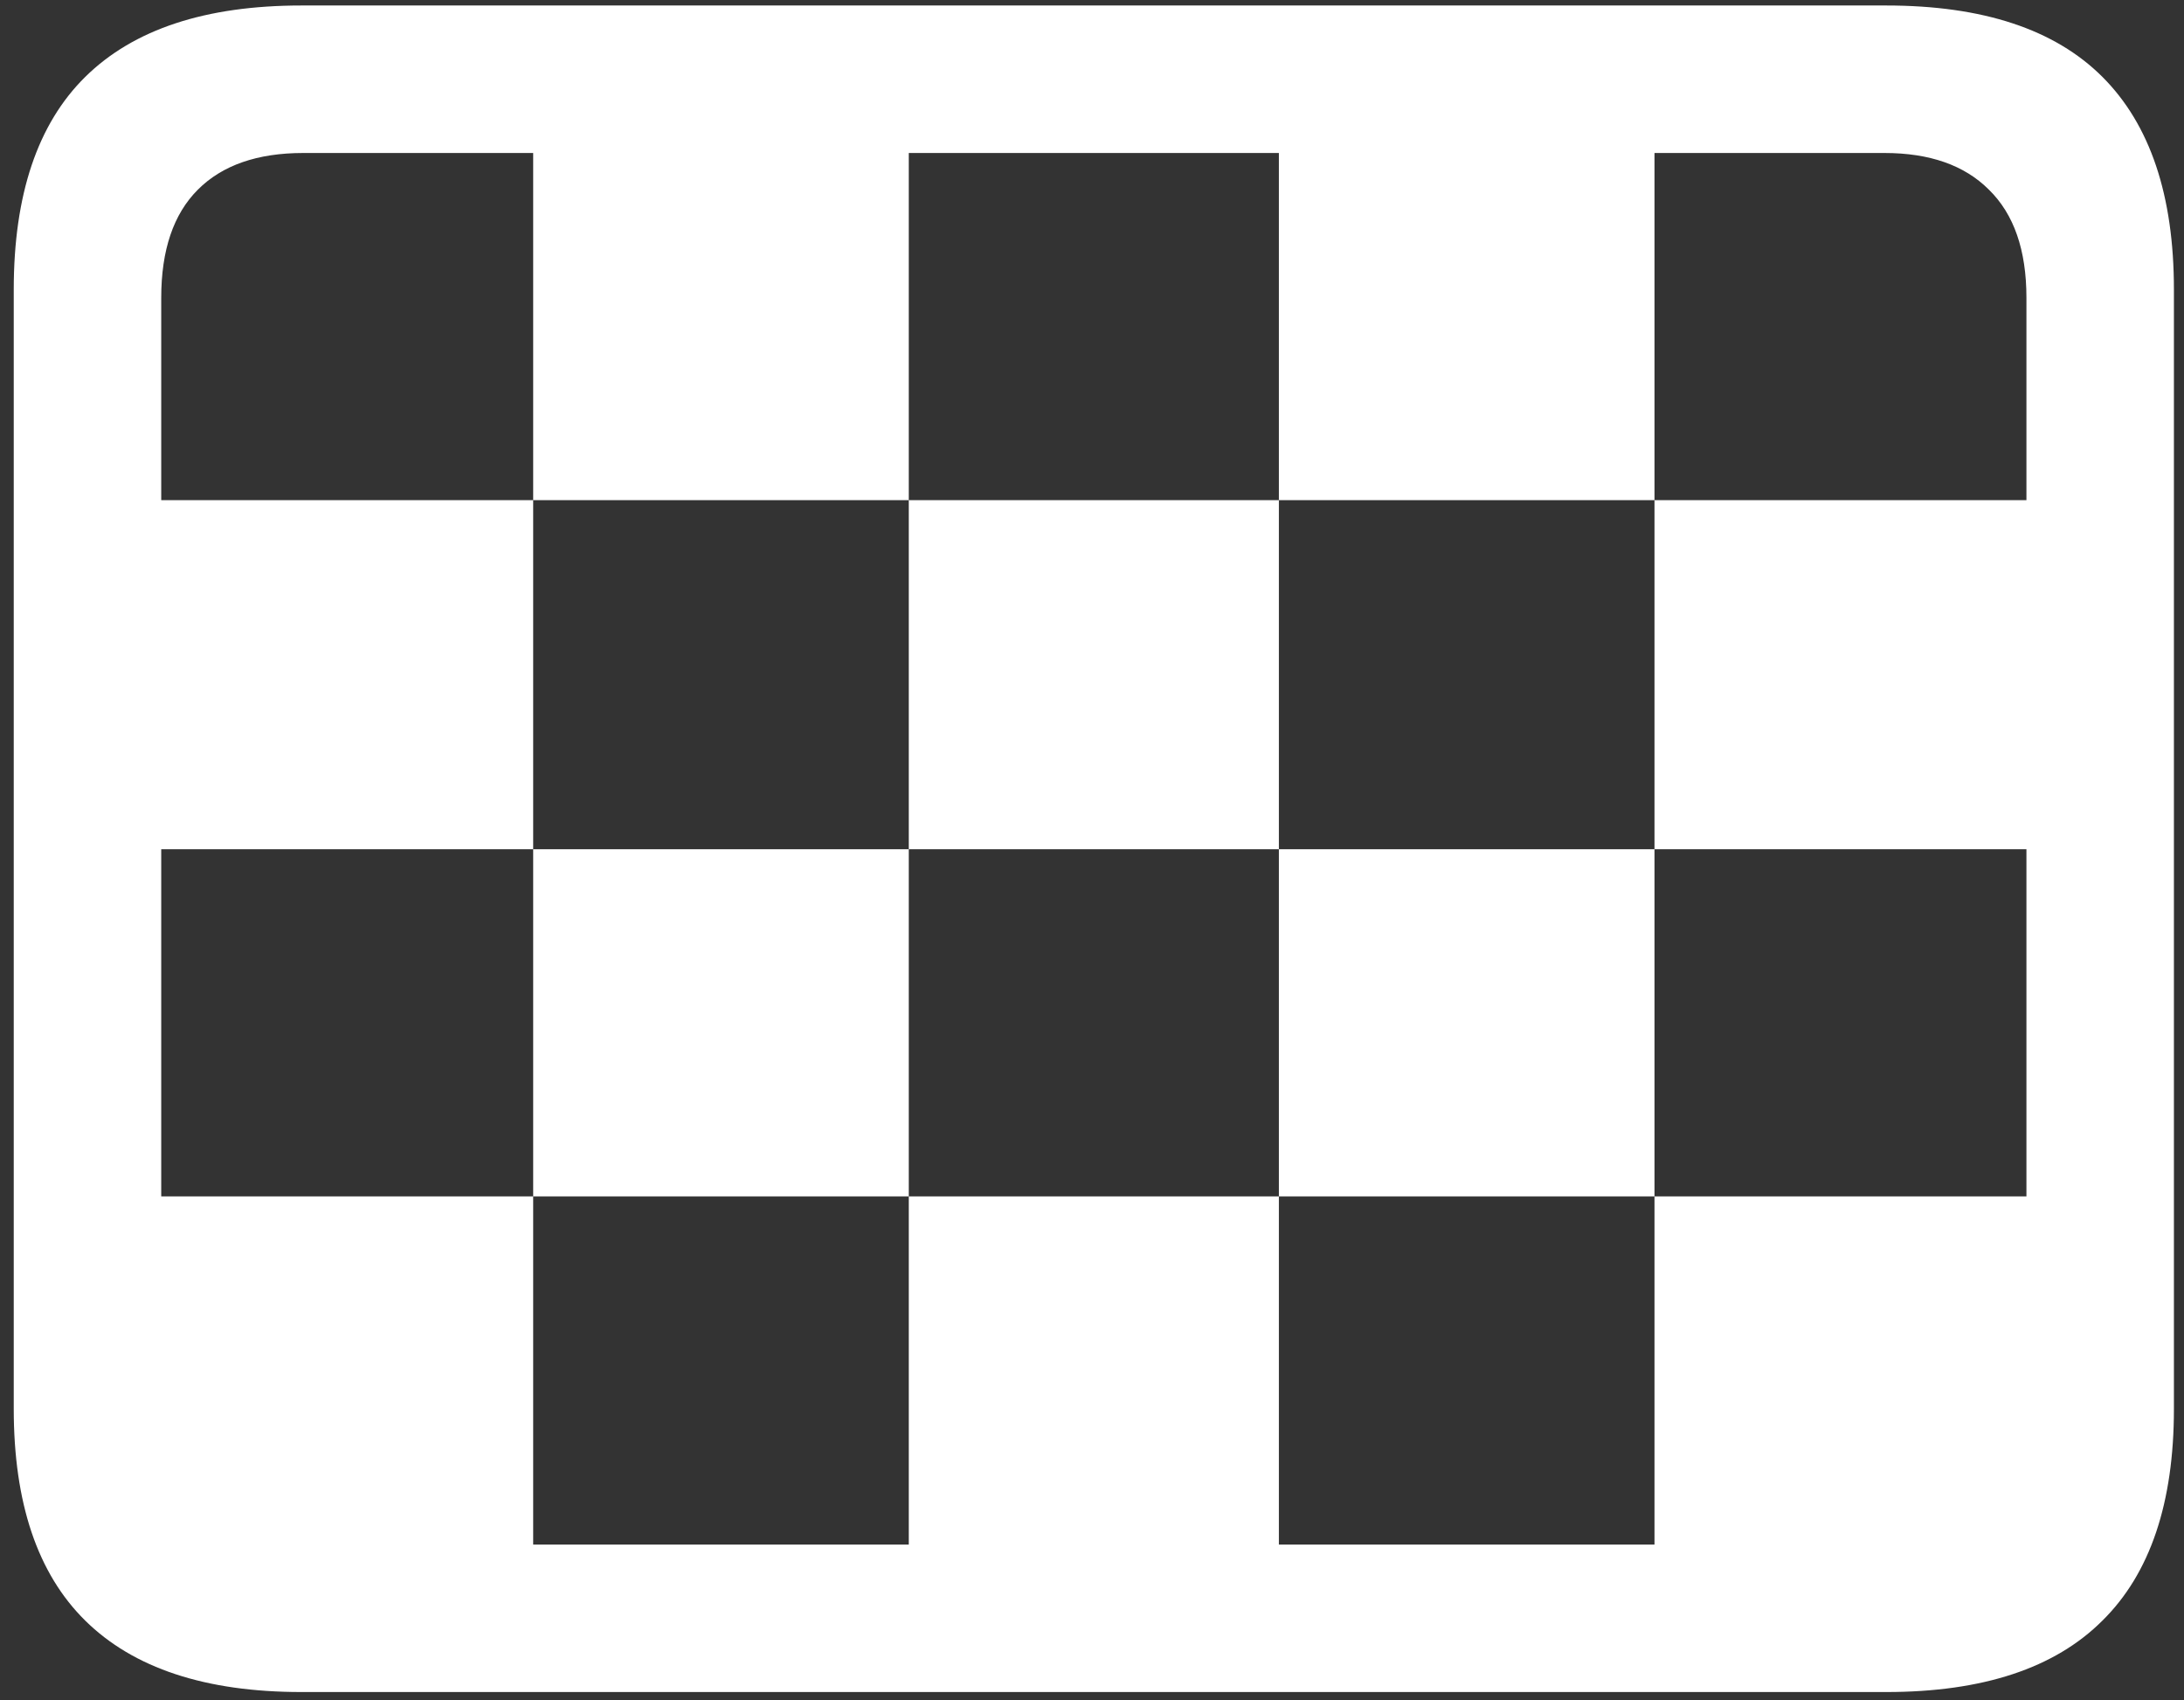 <svg width="149" height="116" viewBox="0 0 149 116" fill="none" xmlns="http://www.w3.org/2000/svg">
<rect x="0" y="0" width="149" height="116" fill="#333333" stroke="none"/>
<path d="M36.375 34.125H62V10.438H36.375V34.125ZM87.25 34.125H112.875V10.438H87.25V34.125ZM11 57.938H36.375V34.125H11V57.938ZM62 57.938H87.25V34.125H62V57.938ZM112.875 57.938H138.312V34.125H112.875V57.938ZM36.375 81.625H62V57.938H36.375V81.625ZM87.25 81.625H112.875V57.938H87.25V81.625ZM11 102.688L14 105.375H36.375V81.625H11V102.688ZM62 105.375H87.25V81.625H62V105.375ZM112.875 105.375H135L138.312 102.5V81.625H112.875V105.375ZM20.562 115.438H128.688C135.271 115.438 140.188 113.812 143.438 110.562C146.688 107.354 148.312 102.542 148.312 96.125V19.75C148.312 13.333 146.688 8.5 143.438 5.25C140.188 2 135.271 0.375 128.688 0.375H20.562C14.021 0.375 9.104 2 5.812 5.25C2.562 8.458 0.938 13.292 0.938 19.75V96.125C0.938 102.542 2.562 107.354 5.812 110.562C9.104 113.812 14.021 115.438 20.562 115.438ZM20.688 105.375C17.562 105.375 15.167 104.562 13.5 102.938C11.833 101.271 11 98.812 11 95.562V20.312C11 17.062 11.833 14.604 13.5 12.938C15.167 11.271 17.562 10.438 20.688 10.438H128.562C131.646 10.438 134.021 11.271 135.688 12.938C137.396 14.604 138.25 17.062 138.25 20.312V95.562C138.25 98.812 137.396 101.271 135.688 102.938C134.021 104.562 131.646 105.375 128.562 105.375H20.688Z" fill="white"/>
</svg>

